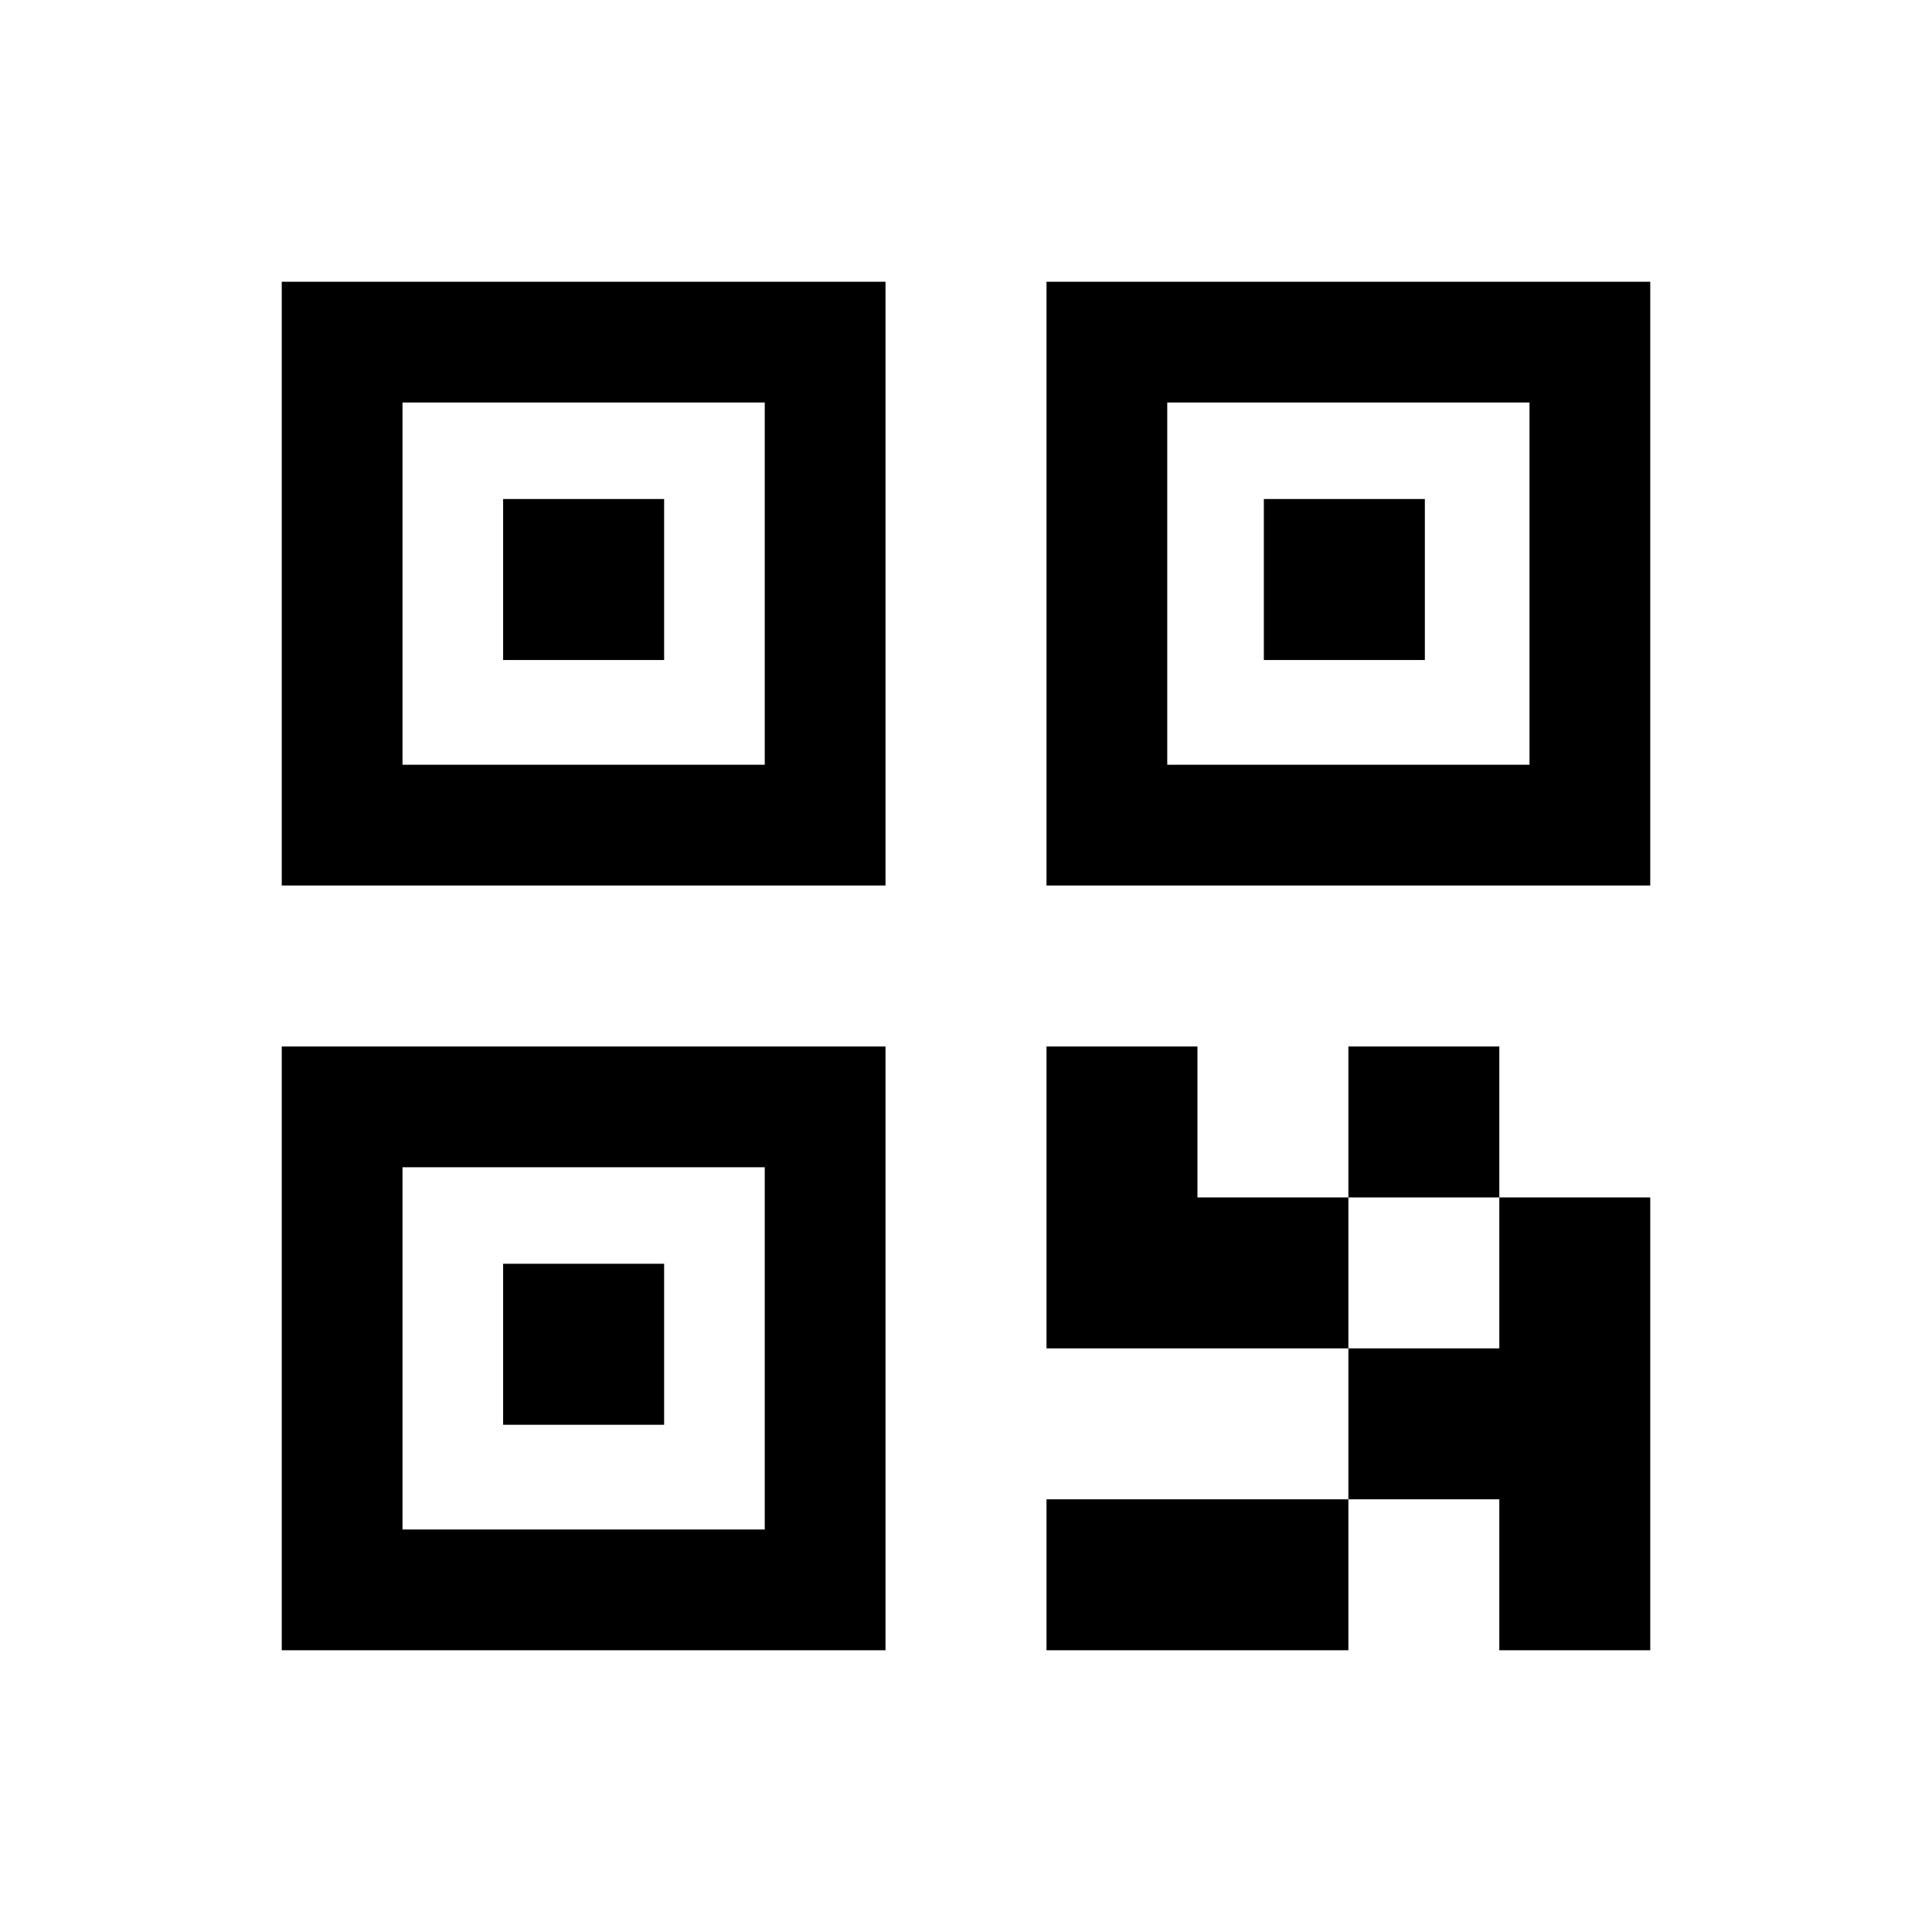 <svg width="24" height="24" viewBox="0 0 24 24"  xmlns="http://www.w3.org/2000/svg">
<path d="M6.25 6.199V8.199H8.25V6.199H6.25Z" />
<path fill-rule="evenodd" clip-rule="evenodd" d="M3.5 3.5V11H11V3.5H3.5ZM9.5 9.5H5V5H9.5V9.5Z" />
<path d="M6.25 17.699V15.699H8.25V17.699H6.25Z" />
<path fill-rule="evenodd" clip-rule="evenodd" d="M3.5 13V20.5H11V13H3.5ZM9.5 19H5V14.5H9.5V19Z" />
<path d="M15.7 8.199V6.199H17.7V8.199H15.7Z" />
<path fill-rule="evenodd" clip-rule="evenodd" d="M13 3.5V11H20.5V3.5H13ZM19 9.5H14.5V5H19V9.5Z" />
<path fill-rule="evenodd" clip-rule="evenodd" d="M16.75 18.625V16.75H13V13H14.875V14.875H16.75V13H18.625V14.875H20.5V20.5H18.625V18.625H16.75ZM18.625 14.875V16.75H16.75V14.875H18.625Z" />
<path d="M16.75 18.625H13V20.5H16.75V18.625Z" />
</svg>
